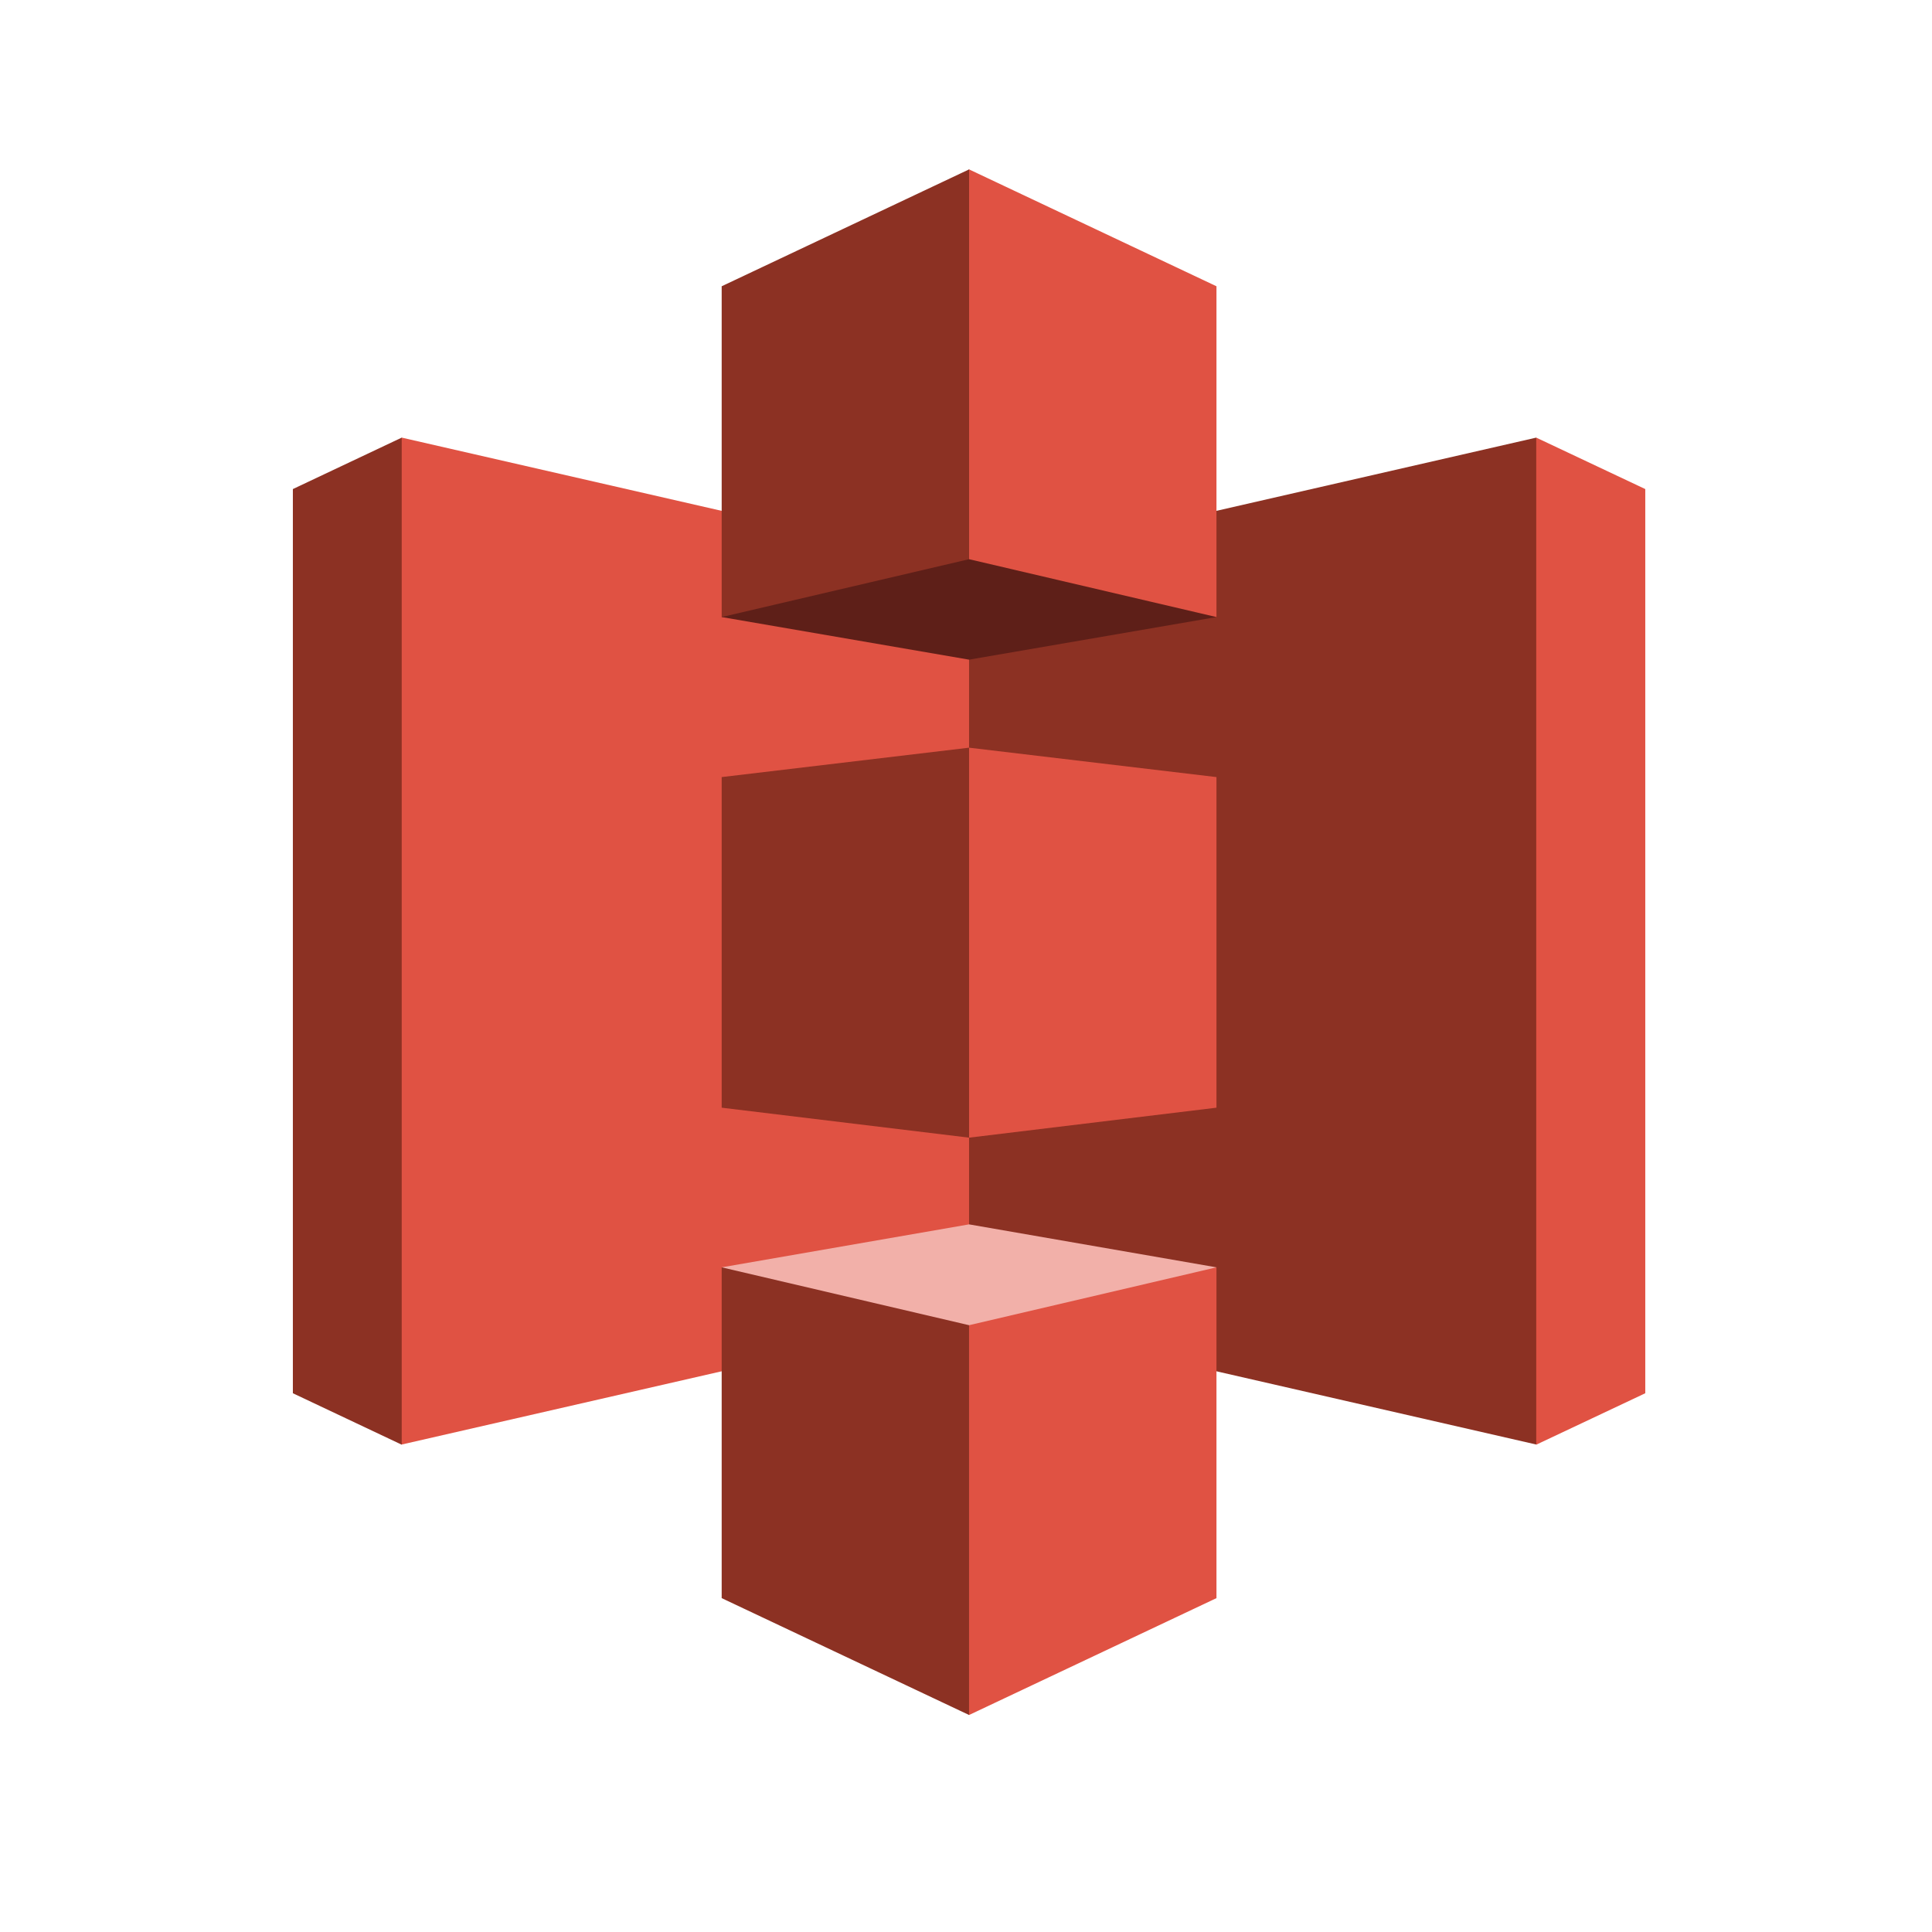 <?xml version="1.0" encoding="UTF-8" standalone="no"?>
<svg
   viewBox="0 0 100 100"
   fill="#ffffff"
   fill-rule="evenodd"
   stroke="#000000"
   stroke-linecap="round"
   stroke-linejoin="round"
   version="1.1"
   id="svg31"
   sodipodi:docname="logo_4.svg"
   width="100"
   height="100"
   inkscape:version="1.1.2 (0a00cf5339, 2022-02-04)"
   xmlns:inkscape="http://www.inkscape.org/namespaces/inkscape"
   xmlns:sodipodi="http://sodipodi.sourceforge.net/DTD/sodipodi-0.dtd"
   xmlns:xlink="http://www.w3.org/1999/xlink"
   xmlns="http://www.w3.org/2000/svg"
   xmlns:svg="http://www.w3.org/2000/svg">
  <defs
     id="defs35" />
  <sodipodi:namedview
     id="namedview33"
     pagecolor="#ffffff"
     bordercolor="#666666"
     borderopacity="1.0"
     inkscape:pageshadow="2"
     inkscape:pageopacity="0.0"
     inkscape:pagecheckerboard="0"
     showgrid="false"
     inkscape:zoom="8.3529412"
     inkscape:cx="37.172535"
     inkscape:cy="42.5"
     inkscape:window-width="2560"
     inkscape:window-height="1517"
     inkscape:window-x="3840"
     inkscape:window-y="0"
     inkscape:window-maximized="1"
     inkscape:current-layer="svg31" />
  <use
     xlink:href="#A"
     x="2.188"
     y="2.5"
     id="use2"
     width="100%"
     height="100%"
     transform="translate(12.971,6.268)" />
  <symbol
     id="A"
     overflow="visible">
    <g
       stroke="none"
       id="g28">
      <path
         d="M 5.634,13.883 0,16.546 v 46.8 l 5.634,2.663 13.827,-26.068 z"
         fill="#8c3123"
         id="path4" />
      <path
         d="M 35,59.278 5.634,66 V 13.883 L 35,20.605 48.878,40.02 Z"
         fill="#e05243"
         id="path6" />
      <path
         d="M 35,59.278 64.356,66 69.433,40.605 64.356,13.883 35,20.605 Z"
         fill="#8c3123"
         id="path8" />
      <path
         d="M 64.356,13.883 70,16.546 v 46.8 l -5.644,2.663 z"
         fill="#e05243"
         id="path10" />
      <path
         d="M 22.195,48.566 35,50.117 45.153,40.02 35,29.932 22.195,31.454 Z"
         fill="#8c3123"
         id="path12" />
      <path
         d="M 47.805,23.171 35,25.376 22.195,23.171 35,0 Z"
         fill="#5e1f18"
         id="path14" />
      <path
         d="M 47.805,56.829 35,54.605 22.195,56.829 35,80 Z"
         fill="#f2b0a9"
         id="path16" />
      <path
         d="M 47.805,23.171 35,20.176 V 0 l 12.805,6.049 z"
         fill="#e05243"
         id="path18" />
      <path
         d="M 22.195,23.171 35,20.176 V 0 L 22.195,6.049 Z"
         fill="#8c3123"
         id="path20" />
      <path
         d="M 35,80 47.805,73.951 V 56.829 L 35,59.824 Z"
         fill="#e05243"
         id="path22" />
      <path
         d="M 35,80 22.195,73.951 V 56.829 L 35,59.824 Z"
         fill="#8c3123"
         id="path24" />
      <path
         d="M 47.805,48.566 35,50.117 V 29.932 l 12.805,1.522 z"
         fill="#e05243"
         id="path26" />
    </g>
  </symbol>
</svg>
